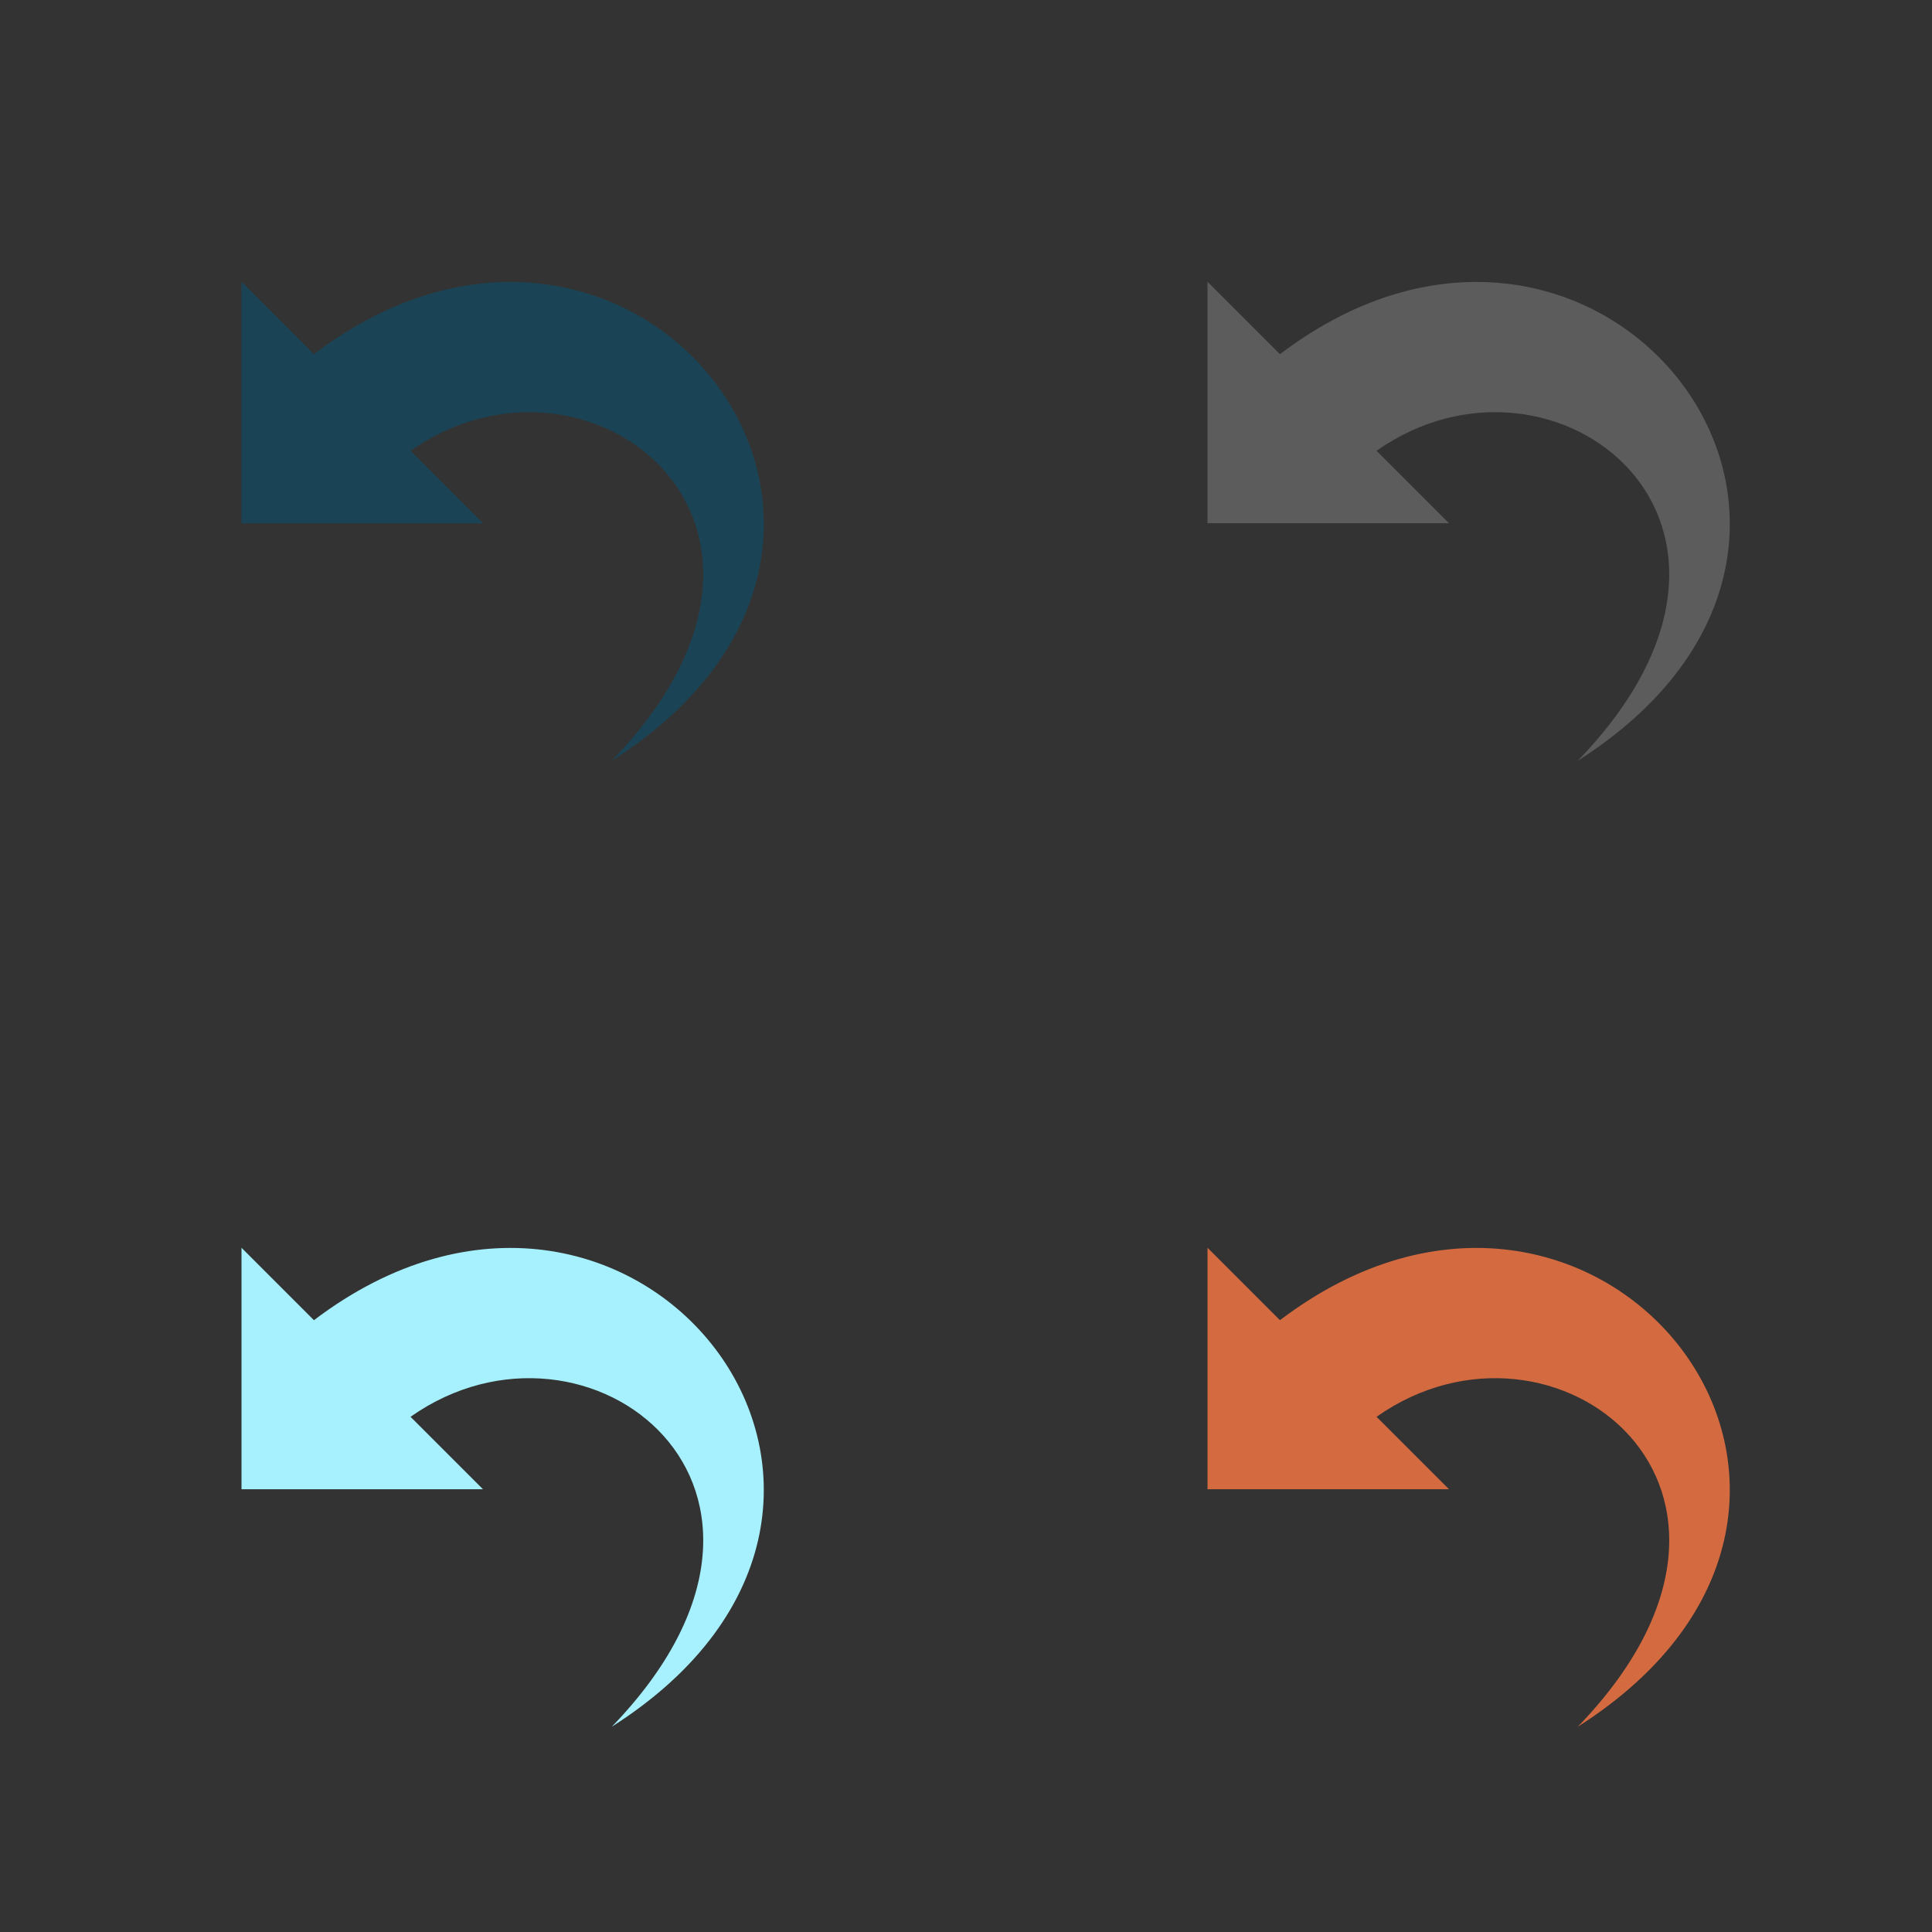 <?xml version="1.0" encoding="utf-8"?>
<!-- Generator: Adobe Illustrator 23.1.0, SVG Export Plug-In . SVG Version: 6.00 Build 0)  -->
<svg version="1.1" id="Layer_1" xmlns="http://www.w3.org/2000/svg" xmlns:xlink="http://www.w3.org/1999/xlink" x="0px" y="0px"
	 viewBox="0 0 48 48" style="enable-background:new 0 0 48 48;" xml:space="preserve">
<rect x="0" y="0" width="48" height="48" fill="#333333" stroke="none"/>
<style type="text/css">
	.st0{opacity:0.2;fill:#FFFFFF;enable-background:new    ;}
	.st1{fill:#D46A40;}
	.st2{fill:#1A4455;enable-background:new    ;}
	.st3{fill:#A6F1FD;}
</style>
<path class="st0" d="M39.2,18.9c5.7-5.9-0.6-10.8-5-7.7L36,13h-6V7l1.8,1.8C39.7,2.8,48,13.3,39.2,18.9z"/>
<path class="st1" d="M39.2,42.9c5.7-5.9-0.6-10.8-5-7.7L36,37h-6v-6l1.8,1.8C39.7,26.8,48,37.3,39.2,42.9z"/>
<path class="st2" d="M15.2,18.9c5.7-5.9-0.6-10.8-5-7.7L12,13H6V7l1.8,1.8C15.7,2.8,24,13.3,15.2,18.9z"/>
<path class="st3" d="M15.2,42.9c5.7-5.9-0.6-10.8-5-7.7L12,37H6v-6l1.8,1.8C15.7,26.8,24,37.3,15.2,42.9z"/>
</svg>
